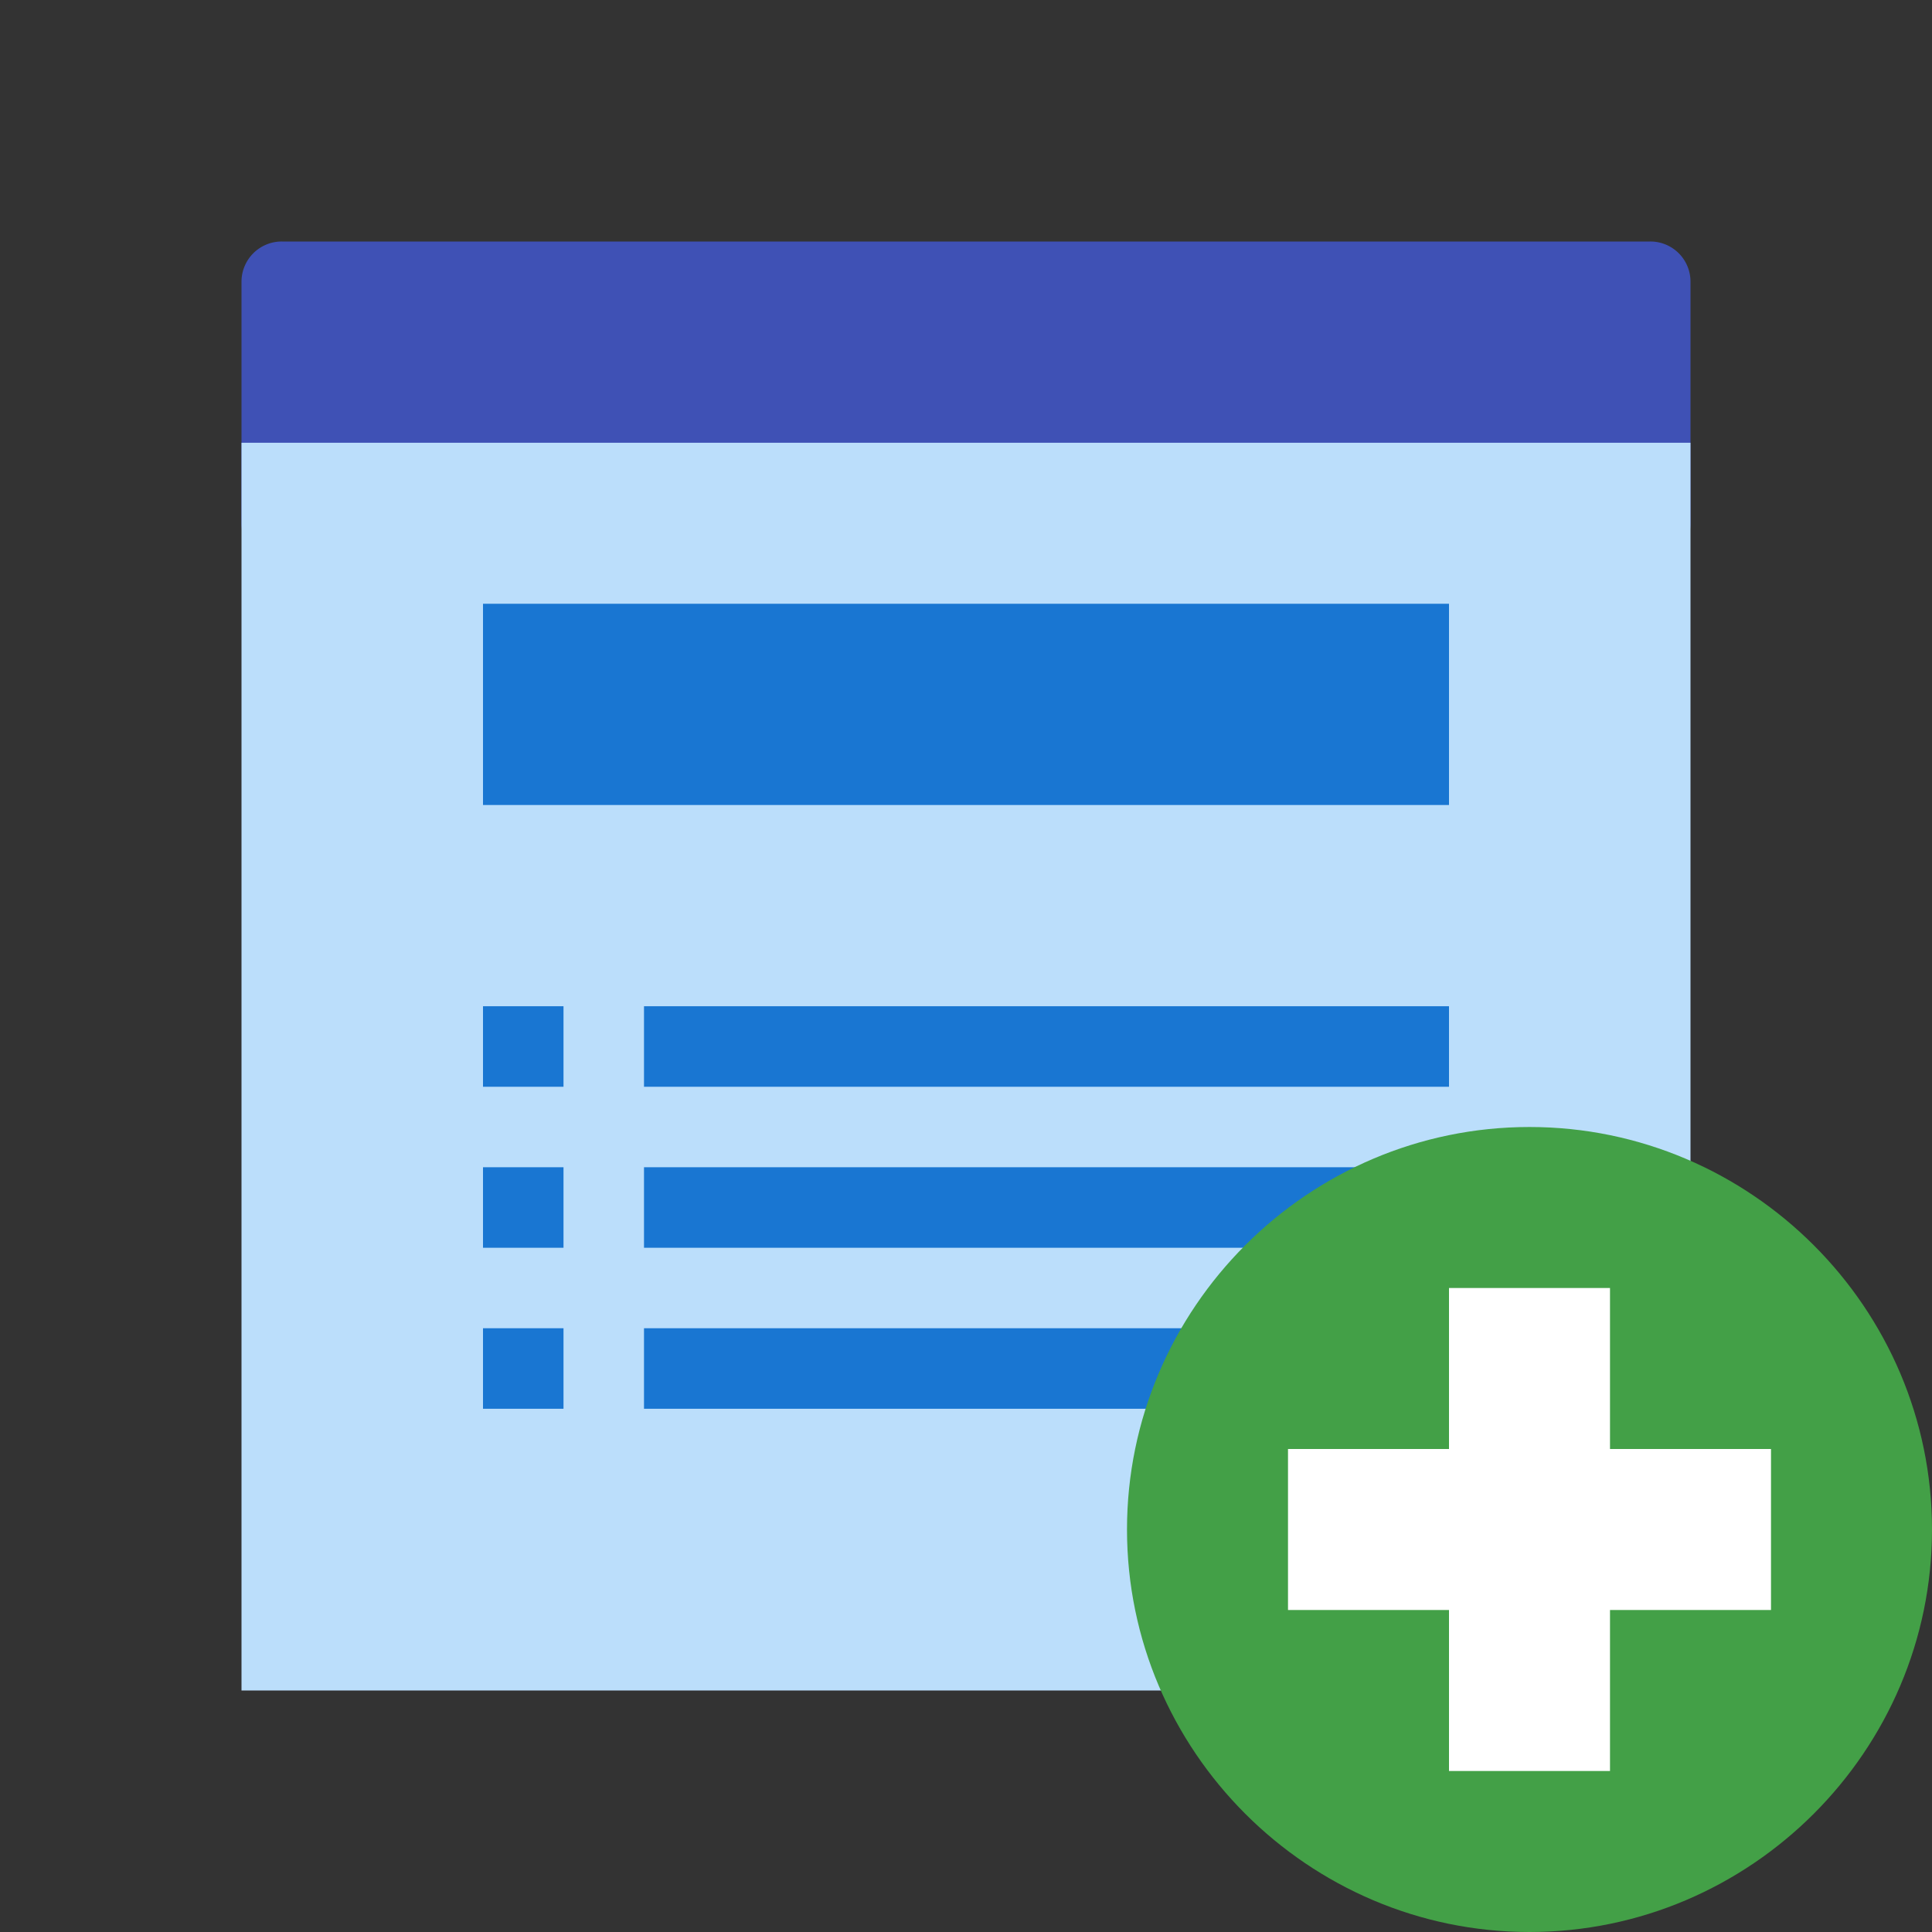 <svg xmlns="http://www.w3.org/2000/svg" viewBox="0 0 252 252">
  <rect x="0" y="0" width="252" height="252" fill="#333333" stroke="none"/>
  <g fill="none">
    <path d="M0 252V0h252v252z"/>
    <path
      d="M220.5 68.25a5.234 5.234 0 0 1-5.25 5.25H36.75a5.247 5.247 0 0 1-5.25-5.25v-31.5a5.247 5.247 0 0 1 5.25-5.25h178.5a5.234 5.234 0 0 1 5.25 5.25z"
      fill="#3f51b5"/>
    <path d="M31.5 57.75h189V220.5h-189z" fill="#bbdefb"/>
    <path
      d="M189 162.75H84v-10.5h105zm0-31.5H84v10.5h105zm0 42H84v10.5h105zm-126-31.5h10.5v-10.5H63zm0 21h10.5v-10.5H63zm0 21h10.5v-10.5H63zM63 78.75h126V105H63z"
      fill="#1976d2"/>
    <g>
      <path
        d="M252 199.5c0 28.875-23.625 52.5-52.5 52.5S147 228.375 147 199.5s23.625-52.5 52.5-52.5 52.5 23.625 52.5 52.5"
        fill="#43a047"/>
      <path d="M231 189h-21v-21h-21v21h-21v21h21v21h21v-21h21z" fill="#fff"/>
    </g>
  </g>
</svg>
